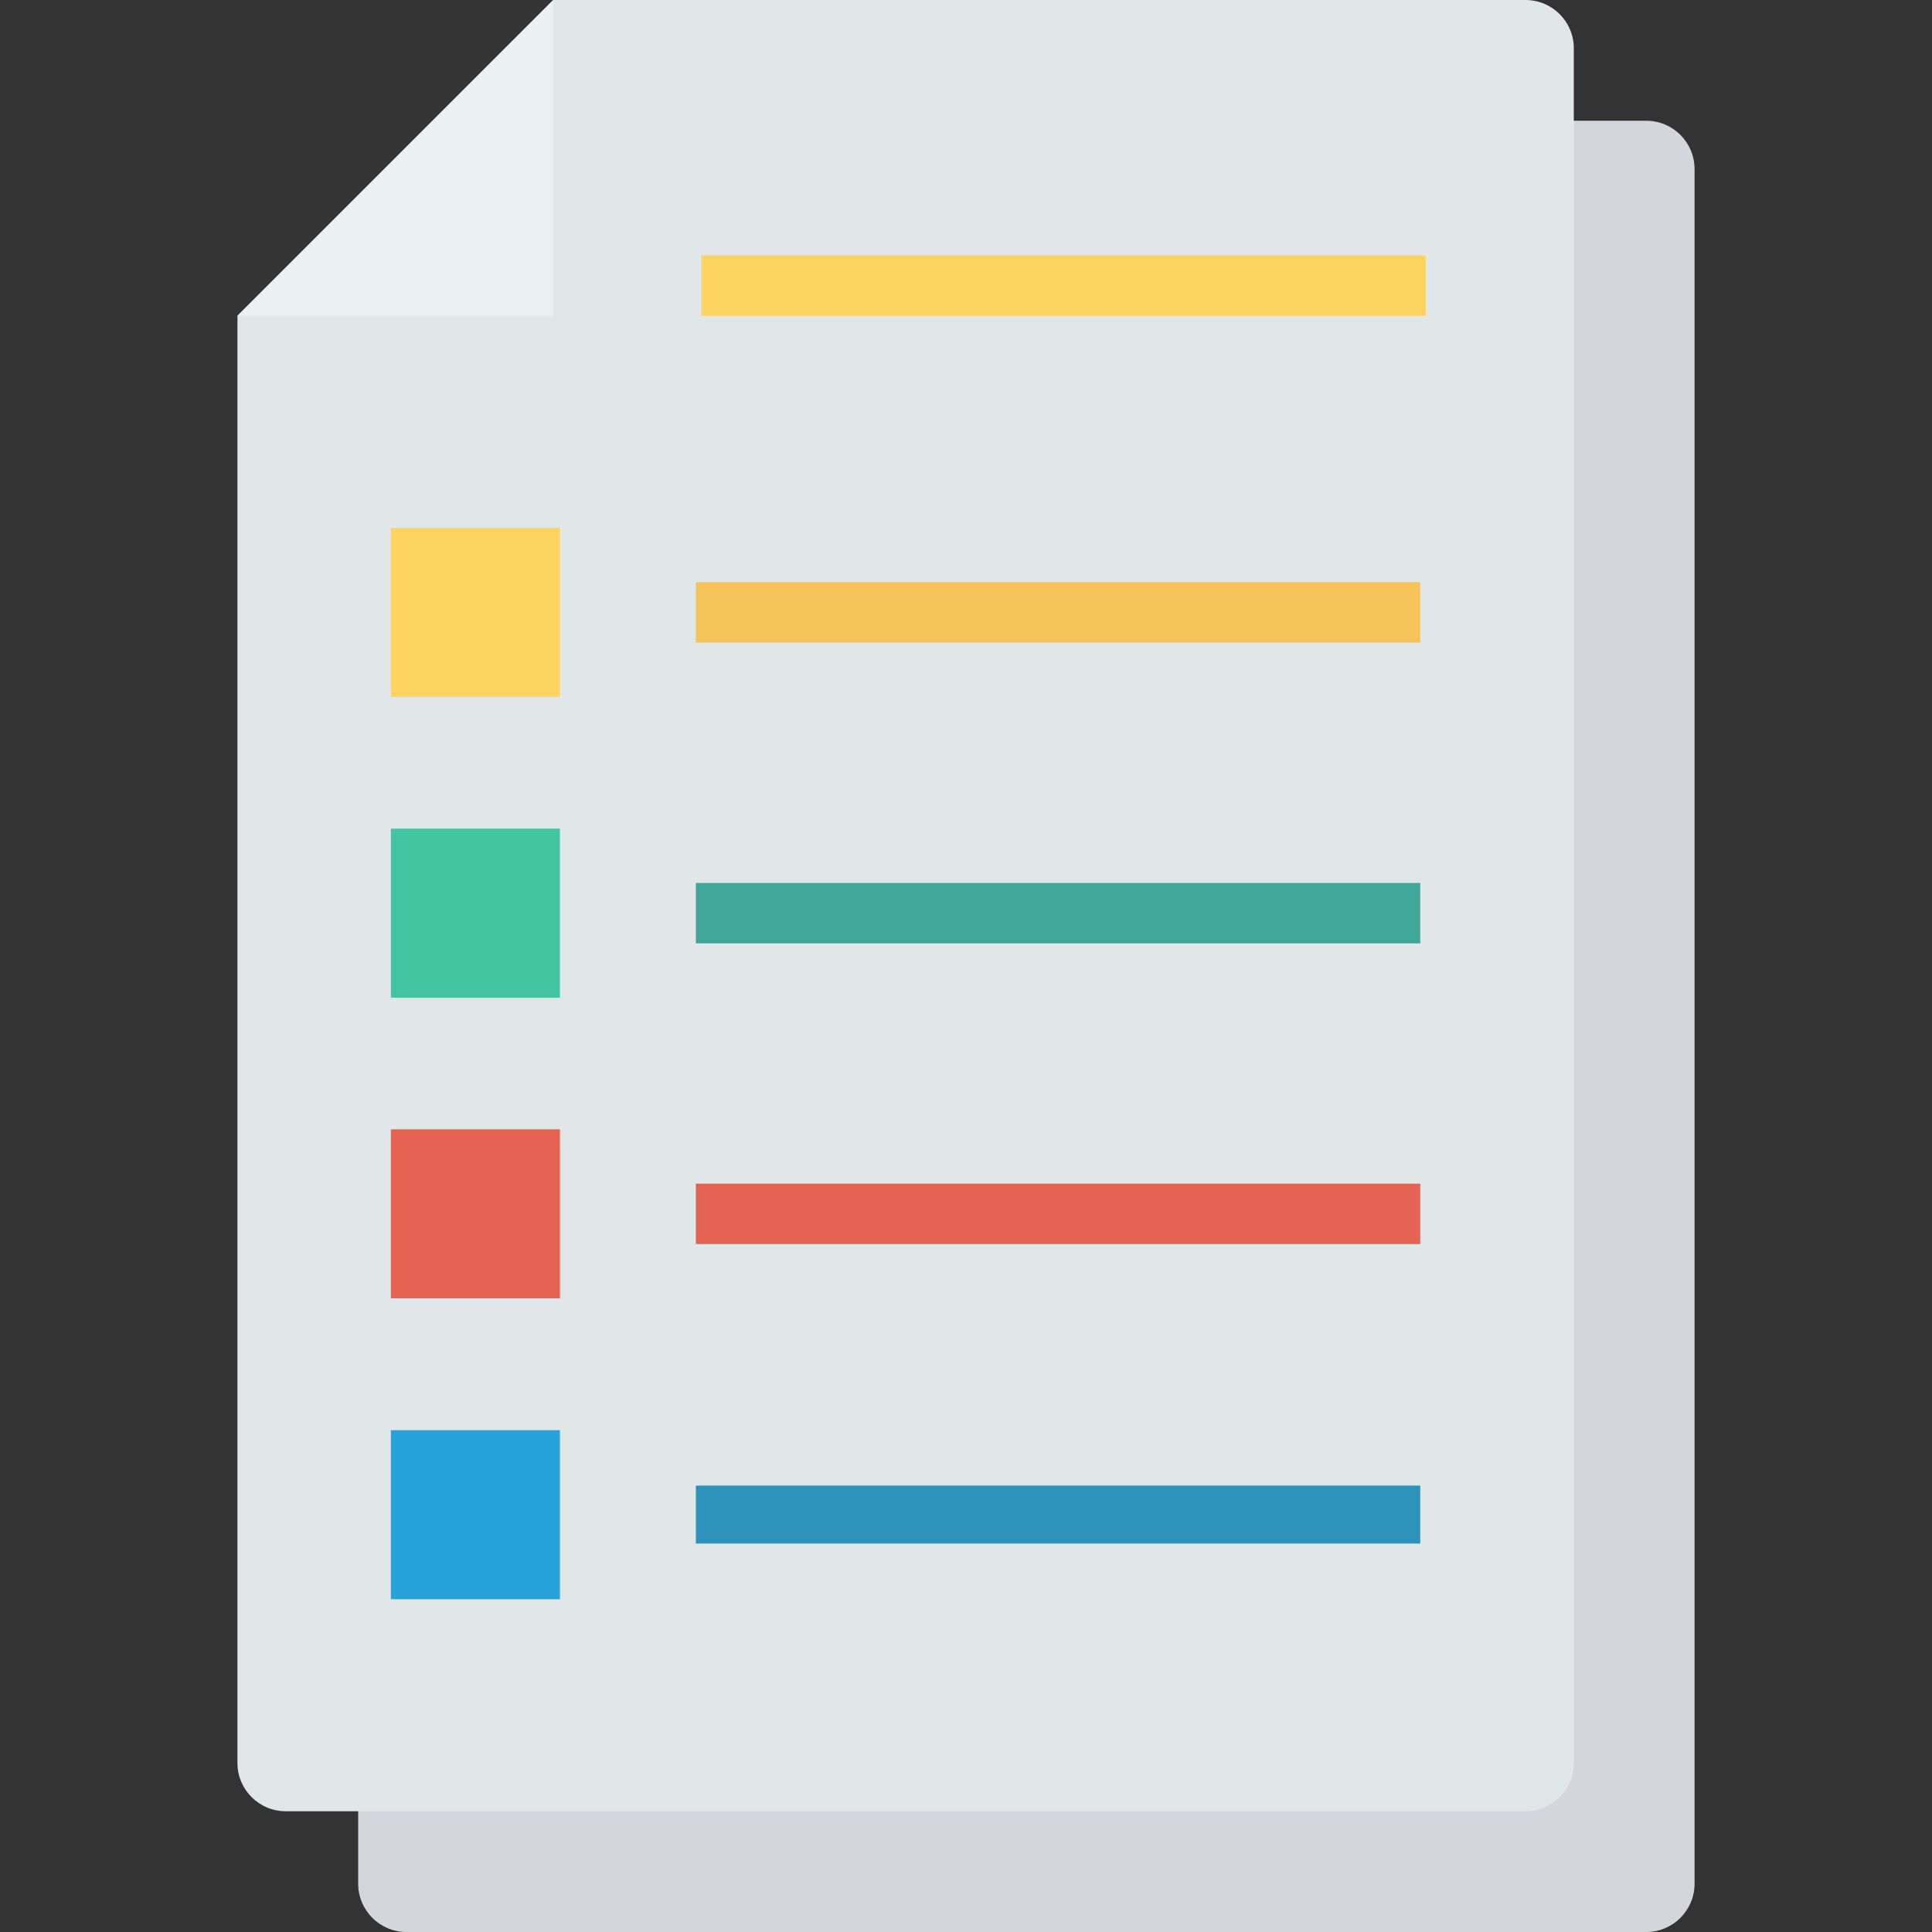 <?xml version="1.0" encoding="iso-8859-1"?>
<!-- Generator: Adobe Illustrator 19.0.0, SVG Export Plug-In . SVG Version: 6.00 Build 0)  -->
<svg version="1.1" id="Capa_1" xmlns="http://www.w3.org/2000/svg" xmlns:xlink="http://www.w3.org/1999/xlink" x="0px" y="0px"
	 viewBox="0 0 468.293 468.293" style="enable-background:new 0 0 468.293 468.293;" xml:space="preserve">
<rect x="0" y="0" width="468.293" height="468.293" fill="#333333" stroke="none"/>
<path style="fill:#D5D6DB;" d="M163.368,29.269l-76.548,76.549v350.768c0,6.466,5.242,11.707,11.707,11.707h300.506
	c6.466,0,11.707-5.242,11.707-11.707V40.976c0-6.466-5.242-11.707-11.707-11.707H163.368z"/>
<path style="fill:#E1E6E9;" d="M134.1,0L57.552,76.549v350.768c0,6.466,5.242,11.707,11.707,11.707h300.506
	c6.466,0,11.707-5.242,11.707-11.707V11.708C381.473,5.242,376.231,0,369.765,0H134.1z"/>
<polygon style="fill:#EBF0F3;" points="134.099,76.549 134.099,0 57.552,76.549 "/>
<rect x="169.984" y="61.915" style="fill:#FCD462;" width="175.579" height="14.636"/>
<rect x="168.673" y="141.112" style="fill:#F6C358;" width="175.579" height="14.636"/>
<rect x="168.673" y="214.022" style="fill:#3EA69B;" width="175.579" height="14.636"/>
<rect x="168.673" y="286.907" style="fill:#E56353;" width="175.579" height="14.636"/>
<rect x="168.673" y="360.086" style="fill:#2D93BA;" width="175.579" height="14.049"/>
<rect x="94.745" y="127.956" style="fill:#FCD462;" width="40.972" height="40.972"/>
<rect x="94.745" y="200.854" style="fill:#44C4A1;" width="40.972" height="40.972"/>
<rect x="94.745" y="273.733" style="fill:#E56353;" width="40.972" height="40.972"/>
<rect x="94.745" y="346.661" style="fill:#27A2DB;" width="40.972" height="40.972"/>
<g>
</g>
<g>
</g>
<g>
</g>
<g>
</g>
<g>
</g>
<g>
</g>
<g>
</g>
<g>
</g>
<g>
</g>
<g>
</g>
<g>
</g>
<g>
</g>
<g>
</g>
<g>
</g>
<g>
</g>
</svg>
